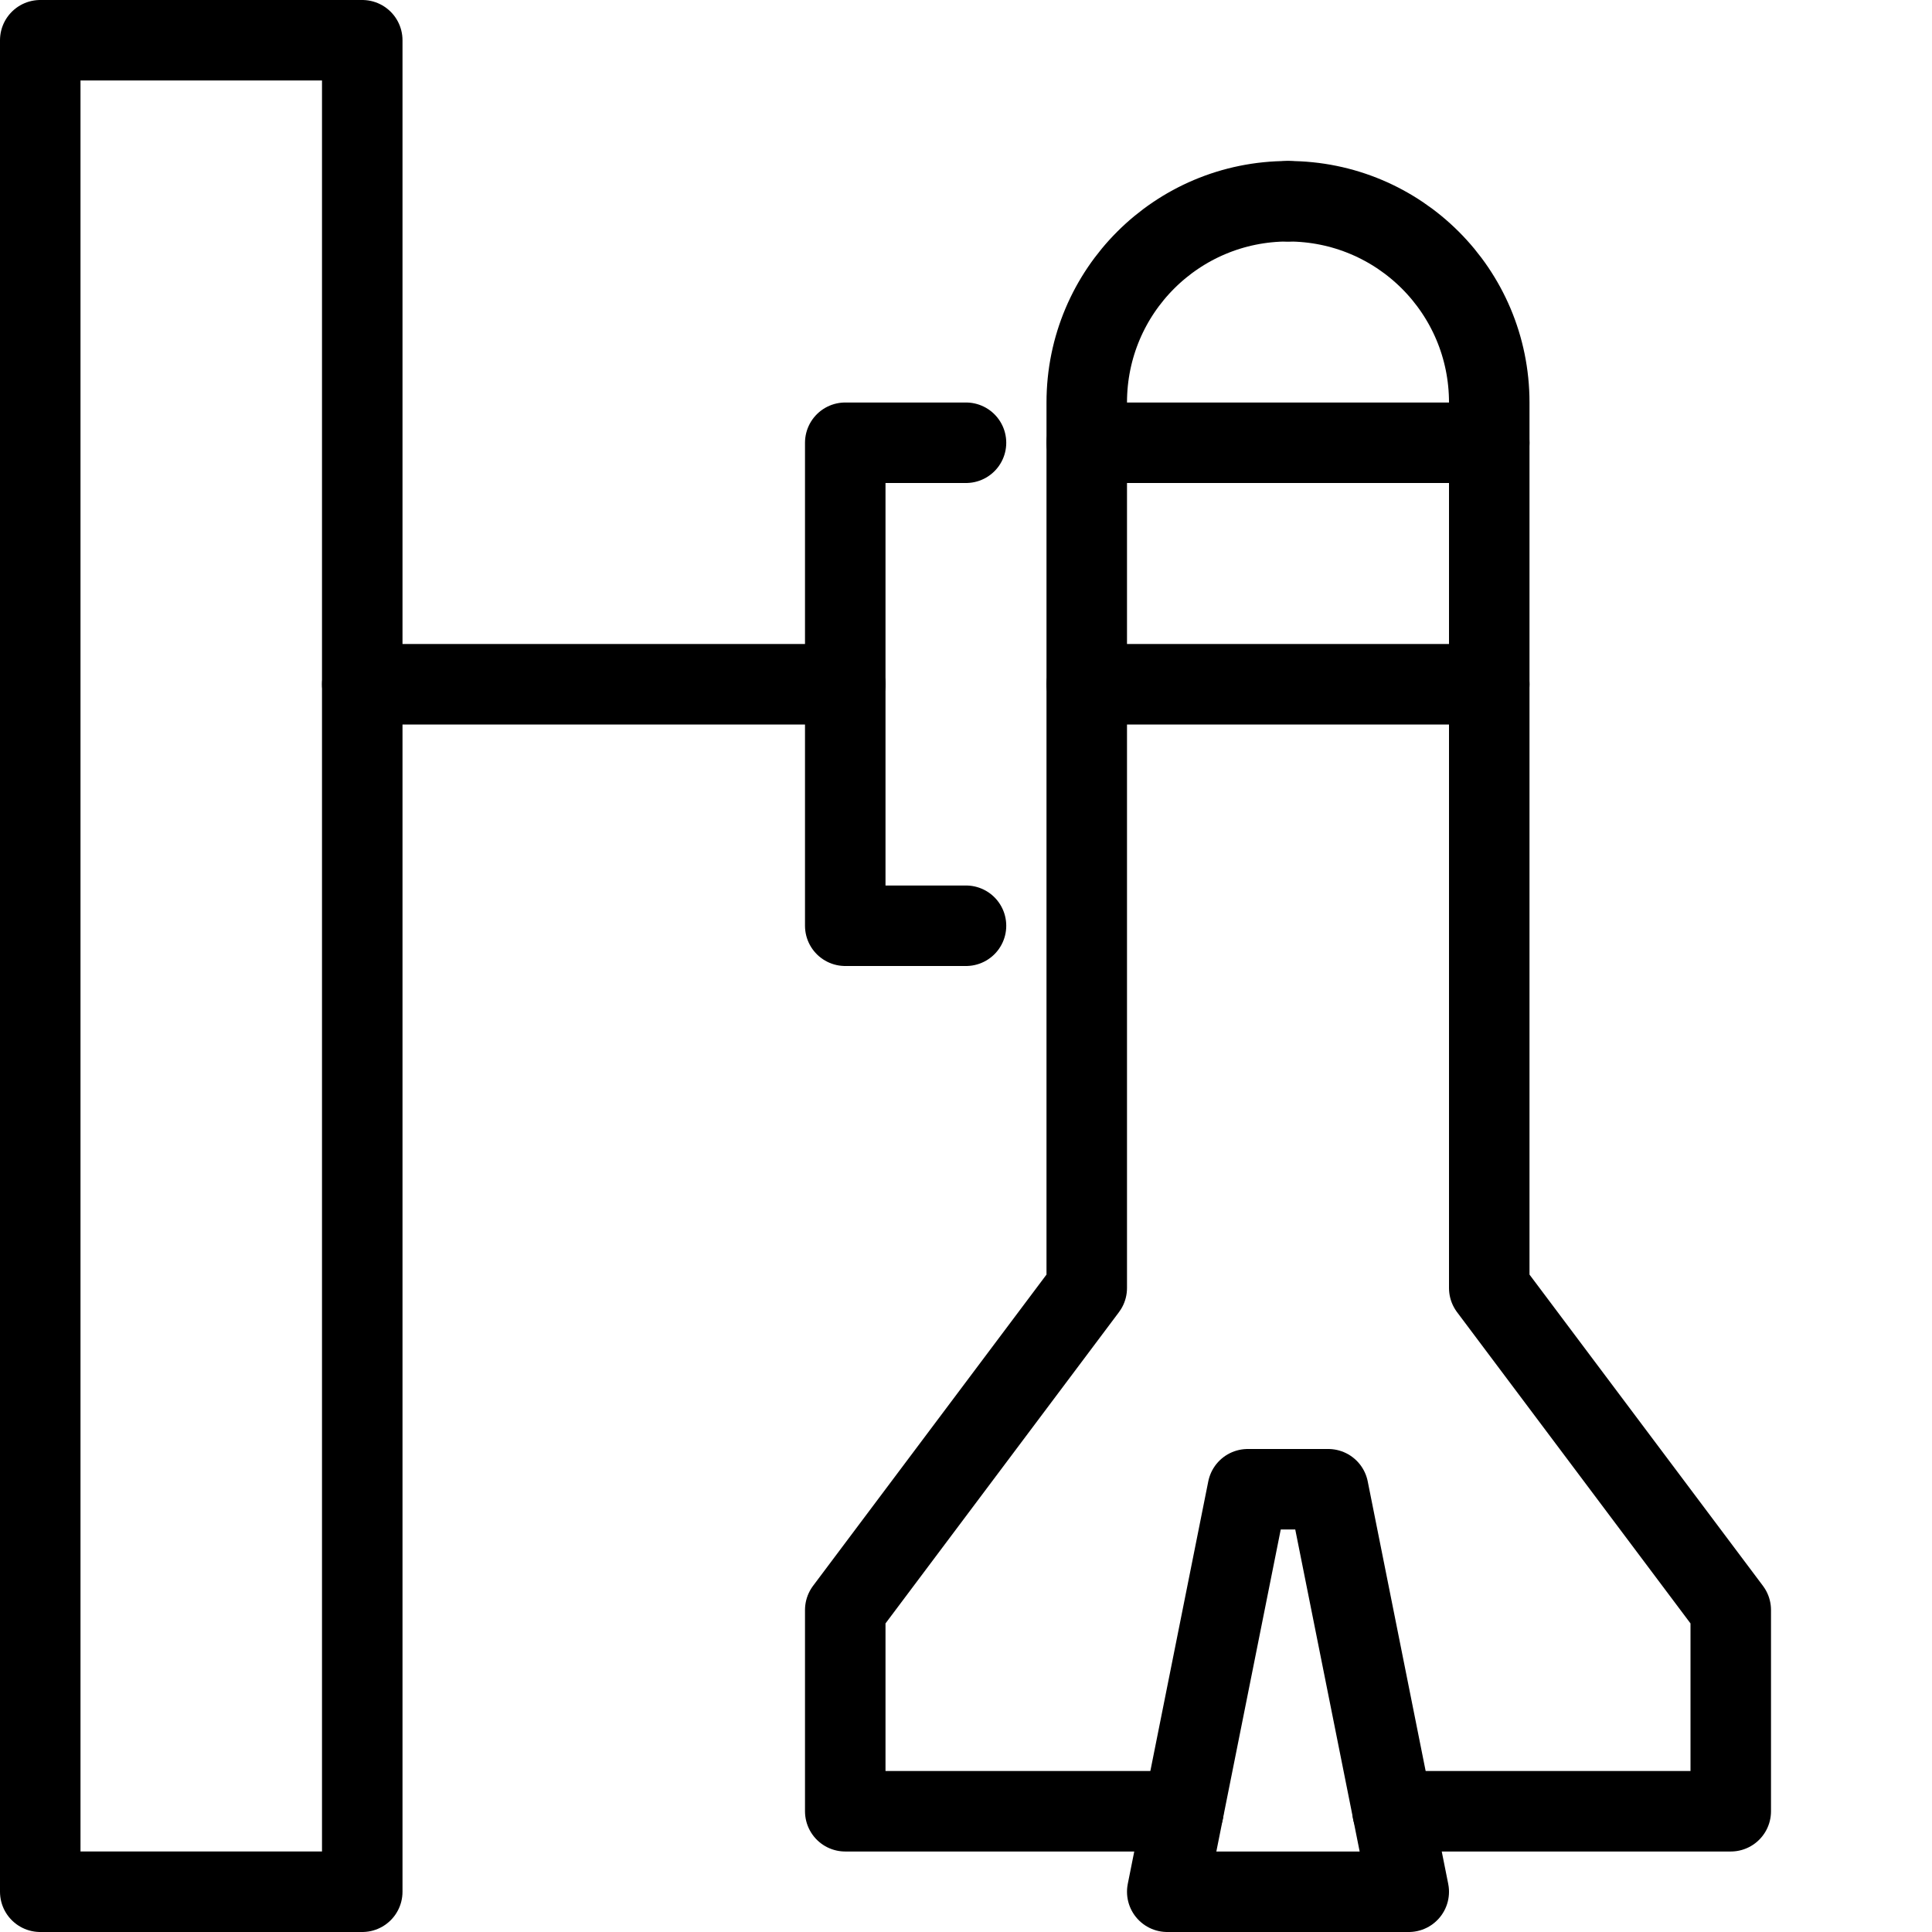 <?xml version="1.0" encoding="utf-8"?>
<!-- Generator: Adobe Illustrator 16.0.3, SVG Export Plug-In . SVG Version: 6.00 Build 0)  -->
<!DOCTYPE svg PUBLIC "-//W3C//DTD SVG 1.1//EN" "http://www.w3.org/Graphics/SVG/1.1/DTD/svg11.dtd">
<svg version="1.1" xmlns="http://www.w3.org/2000/svg" xmlns:xlink="http://www.w3.org/1999/xlink" x="0px" y="0px" width="24px"
	 height="24px" viewBox="0 0 24 24" enable-background="new 0 0 24 24" xml:space="preserve">
<g id="Outline_Icons">
	<g>
		<path fill="none" stroke="#000000" stroke-linecap="round" stroke-linejoin="round" stroke-miterlimit="10" d="M16,2.5
			c-1.381,0-2.5,1.117-2.5,2.5v11l-3,4v2.5h4.2"/>
		<path fill="none" stroke="#000000" stroke-linecap="round" stroke-linejoin="round" stroke-miterlimit="10" d="M16,2.5
			c1.381,0,2.5,1.117,2.5,2.5v11l3,4v2.5h-4.201"/>
		<polygon fill="none" stroke="#000000" stroke-linecap="round" stroke-linejoin="round" stroke-miterlimit="10" points="15.5,18.5 
			16.5,18.5 17.5,23.5 14.5,23.5 		"/>
		
			<line fill="none" stroke="#000000" stroke-linecap="round" stroke-linejoin="round" stroke-miterlimit="10" x1="13.5" y1="5.5" x2="18.5" y2="5.5"/>
		
			<line fill="none" stroke="#000000" stroke-linecap="round" stroke-linejoin="round" stroke-miterlimit="10" x1="13.5" y1="8.5" x2="18.5" y2="8.5"/>
		
			<rect x="0.5" y="0.5" fill="none" stroke="#000000" stroke-linecap="round" stroke-linejoin="round" stroke-miterlimit="10" width="4" height="23"/>
		
			<line fill="none" stroke="#000000" stroke-linecap="round" stroke-linejoin="round" stroke-miterlimit="10" x1="4.5" y1="8.5" x2="10.5" y2="8.5"/>
		<polyline fill="none" stroke="#000000" stroke-linecap="round" stroke-linejoin="round" stroke-miterlimit="10" points="12,5.5 
			10.5,5.5 10.5,11.5 12,11.5 		"/>
	</g>
</g>
<g id="invisible_shape">
	<rect fill="none" width="24" height="24"/>
</g>
</svg>
